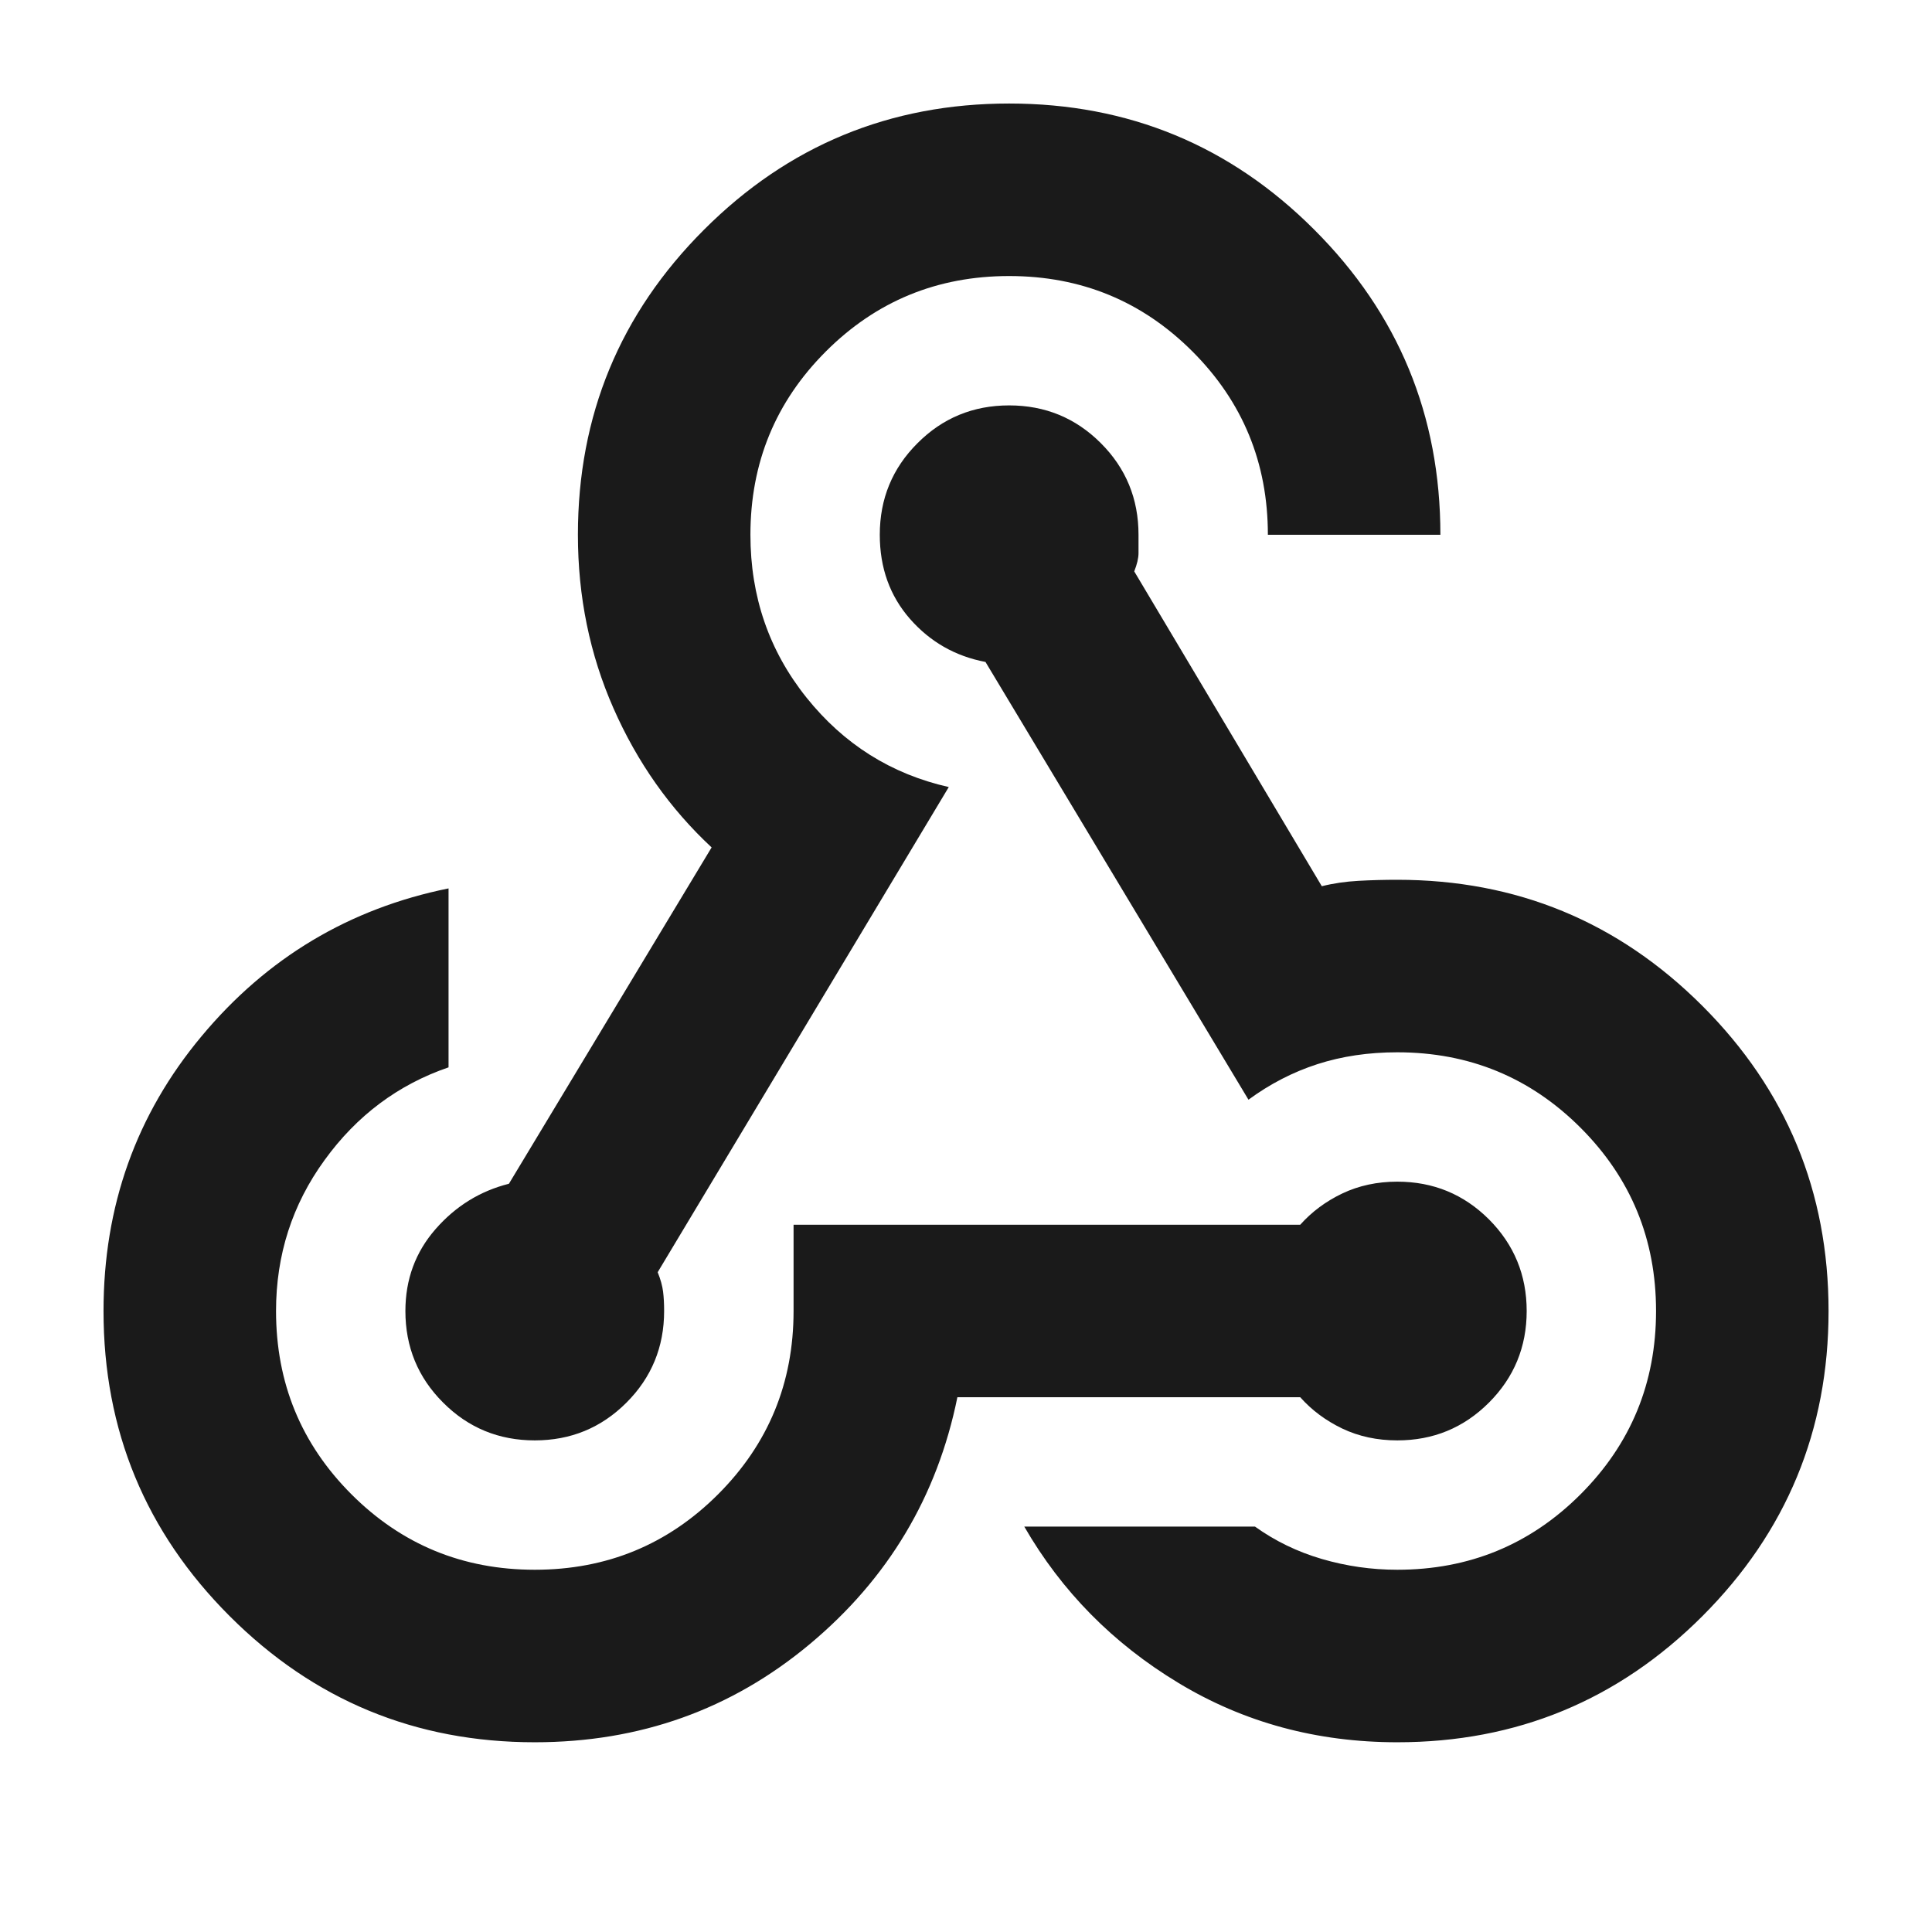 <svg xmlns="http://www.w3.org/2000/svg" width="24" height="24" viewBox="0 0 24 24" fill="none">
  <mask id="mask0_1989_5319" style="mask-type:alpha" maskUnits="userSpaceOnUse" x="0" y="0" width="24" height="24">
    <rect width="24" height="24" fill="#D9D9D9"/>
  </mask>
  <g mask="url(#mask0_1989_5319)">
    <path d="M6.643 21.643C5.161 21.643 3.898 21.121 2.853 20.076C1.808 19.031 1.286 17.768 1.286 16.286C1.286 14.982 1.692 13.844 2.505 12.871C3.317 11.897 4.34 11.286 5.572 11.036V13.259C4.947 13.473 4.433 13.857 4.032 14.411C3.63 14.964 3.429 15.589 3.429 16.286C3.429 17.179 3.741 17.938 4.366 18.563C4.991 19.188 5.75 19.5 6.643 19.5C7.536 19.5 8.295 19.188 8.92 18.563C9.545 17.938 9.858 17.179 9.858 16.286V15.214H16.152C16.295 15.054 16.469 14.924 16.674 14.826C16.88 14.728 17.108 14.679 17.358 14.679C17.804 14.679 18.183 14.835 18.496 15.147C18.808 15.46 18.965 15.839 18.965 16.286C18.965 16.732 18.808 17.112 18.496 17.424C18.183 17.737 17.804 17.893 17.358 17.893C17.108 17.893 16.88 17.844 16.674 17.746C16.469 17.647 16.295 17.518 16.152 17.357H11.893C11.643 18.589 11.032 19.612 10.059 20.424C9.085 21.237 7.947 21.643 6.643 21.643ZM17.358 21.643C16.358 21.643 15.451 21.397 14.639 20.906C13.826 20.415 13.188 19.768 12.724 18.964H15.59C15.84 19.143 16.116 19.277 16.42 19.366C16.724 19.455 17.036 19.5 17.358 19.5C18.25 19.5 19.009 19.188 19.634 18.563C20.259 17.938 20.572 17.179 20.572 16.286C20.572 15.393 20.259 14.634 19.634 14.009C19.009 13.384 18.25 13.072 17.358 13.072C17 13.072 16.67 13.121 16.366 13.219C16.063 13.317 15.777 13.464 15.509 13.661L12.242 8.223C11.867 8.152 11.554 7.973 11.304 7.688C11.054 7.402 10.929 7.054 10.929 6.643C10.929 6.196 11.085 5.817 11.398 5.505C11.71 5.192 12.09 5.036 12.536 5.036C12.983 5.036 13.362 5.192 13.675 5.505C13.987 5.817 14.143 6.196 14.143 6.643V6.871C14.143 6.933 14.125 7.009 14.09 7.098L16.42 11.009C16.563 10.973 16.715 10.951 16.875 10.942C17.036 10.933 17.197 10.929 17.358 10.929C18.84 10.929 20.103 11.451 21.148 12.496C22.192 13.54 22.715 14.804 22.715 16.286C22.715 17.768 22.192 19.031 21.148 20.076C20.103 21.121 18.84 21.643 17.358 21.643ZM6.643 17.893C6.197 17.893 5.817 17.737 5.505 17.424C5.192 17.112 5.036 16.732 5.036 16.286C5.036 15.893 5.161 15.554 5.411 15.268C5.661 14.982 5.965 14.795 6.322 14.705L8.84 10.527C8.322 10.045 7.916 9.469 7.621 8.799C7.326 8.13 7.179 7.411 7.179 6.643C7.179 5.161 7.701 3.897 8.746 2.853C9.791 1.808 11.054 1.286 12.536 1.286C14.018 1.286 15.282 1.808 16.326 2.853C17.371 3.897 17.893 5.161 17.893 6.643H15.75C15.75 5.75 15.438 4.991 14.813 4.366C14.188 3.741 13.429 3.429 12.536 3.429C11.643 3.429 10.884 3.741 10.259 4.366C9.634 4.991 9.322 5.75 9.322 6.643C9.322 7.411 9.554 8.085 10.018 8.665C10.483 9.246 11.072 9.616 11.786 9.777L8.17 15.804C8.206 15.893 8.228 15.973 8.237 16.045C8.246 16.116 8.25 16.197 8.25 16.286C8.25 16.732 8.094 17.112 7.782 17.424C7.469 17.737 7.09 17.893 6.643 17.893Z" fill="#1A1A1A"/>
  </g>
</svg>